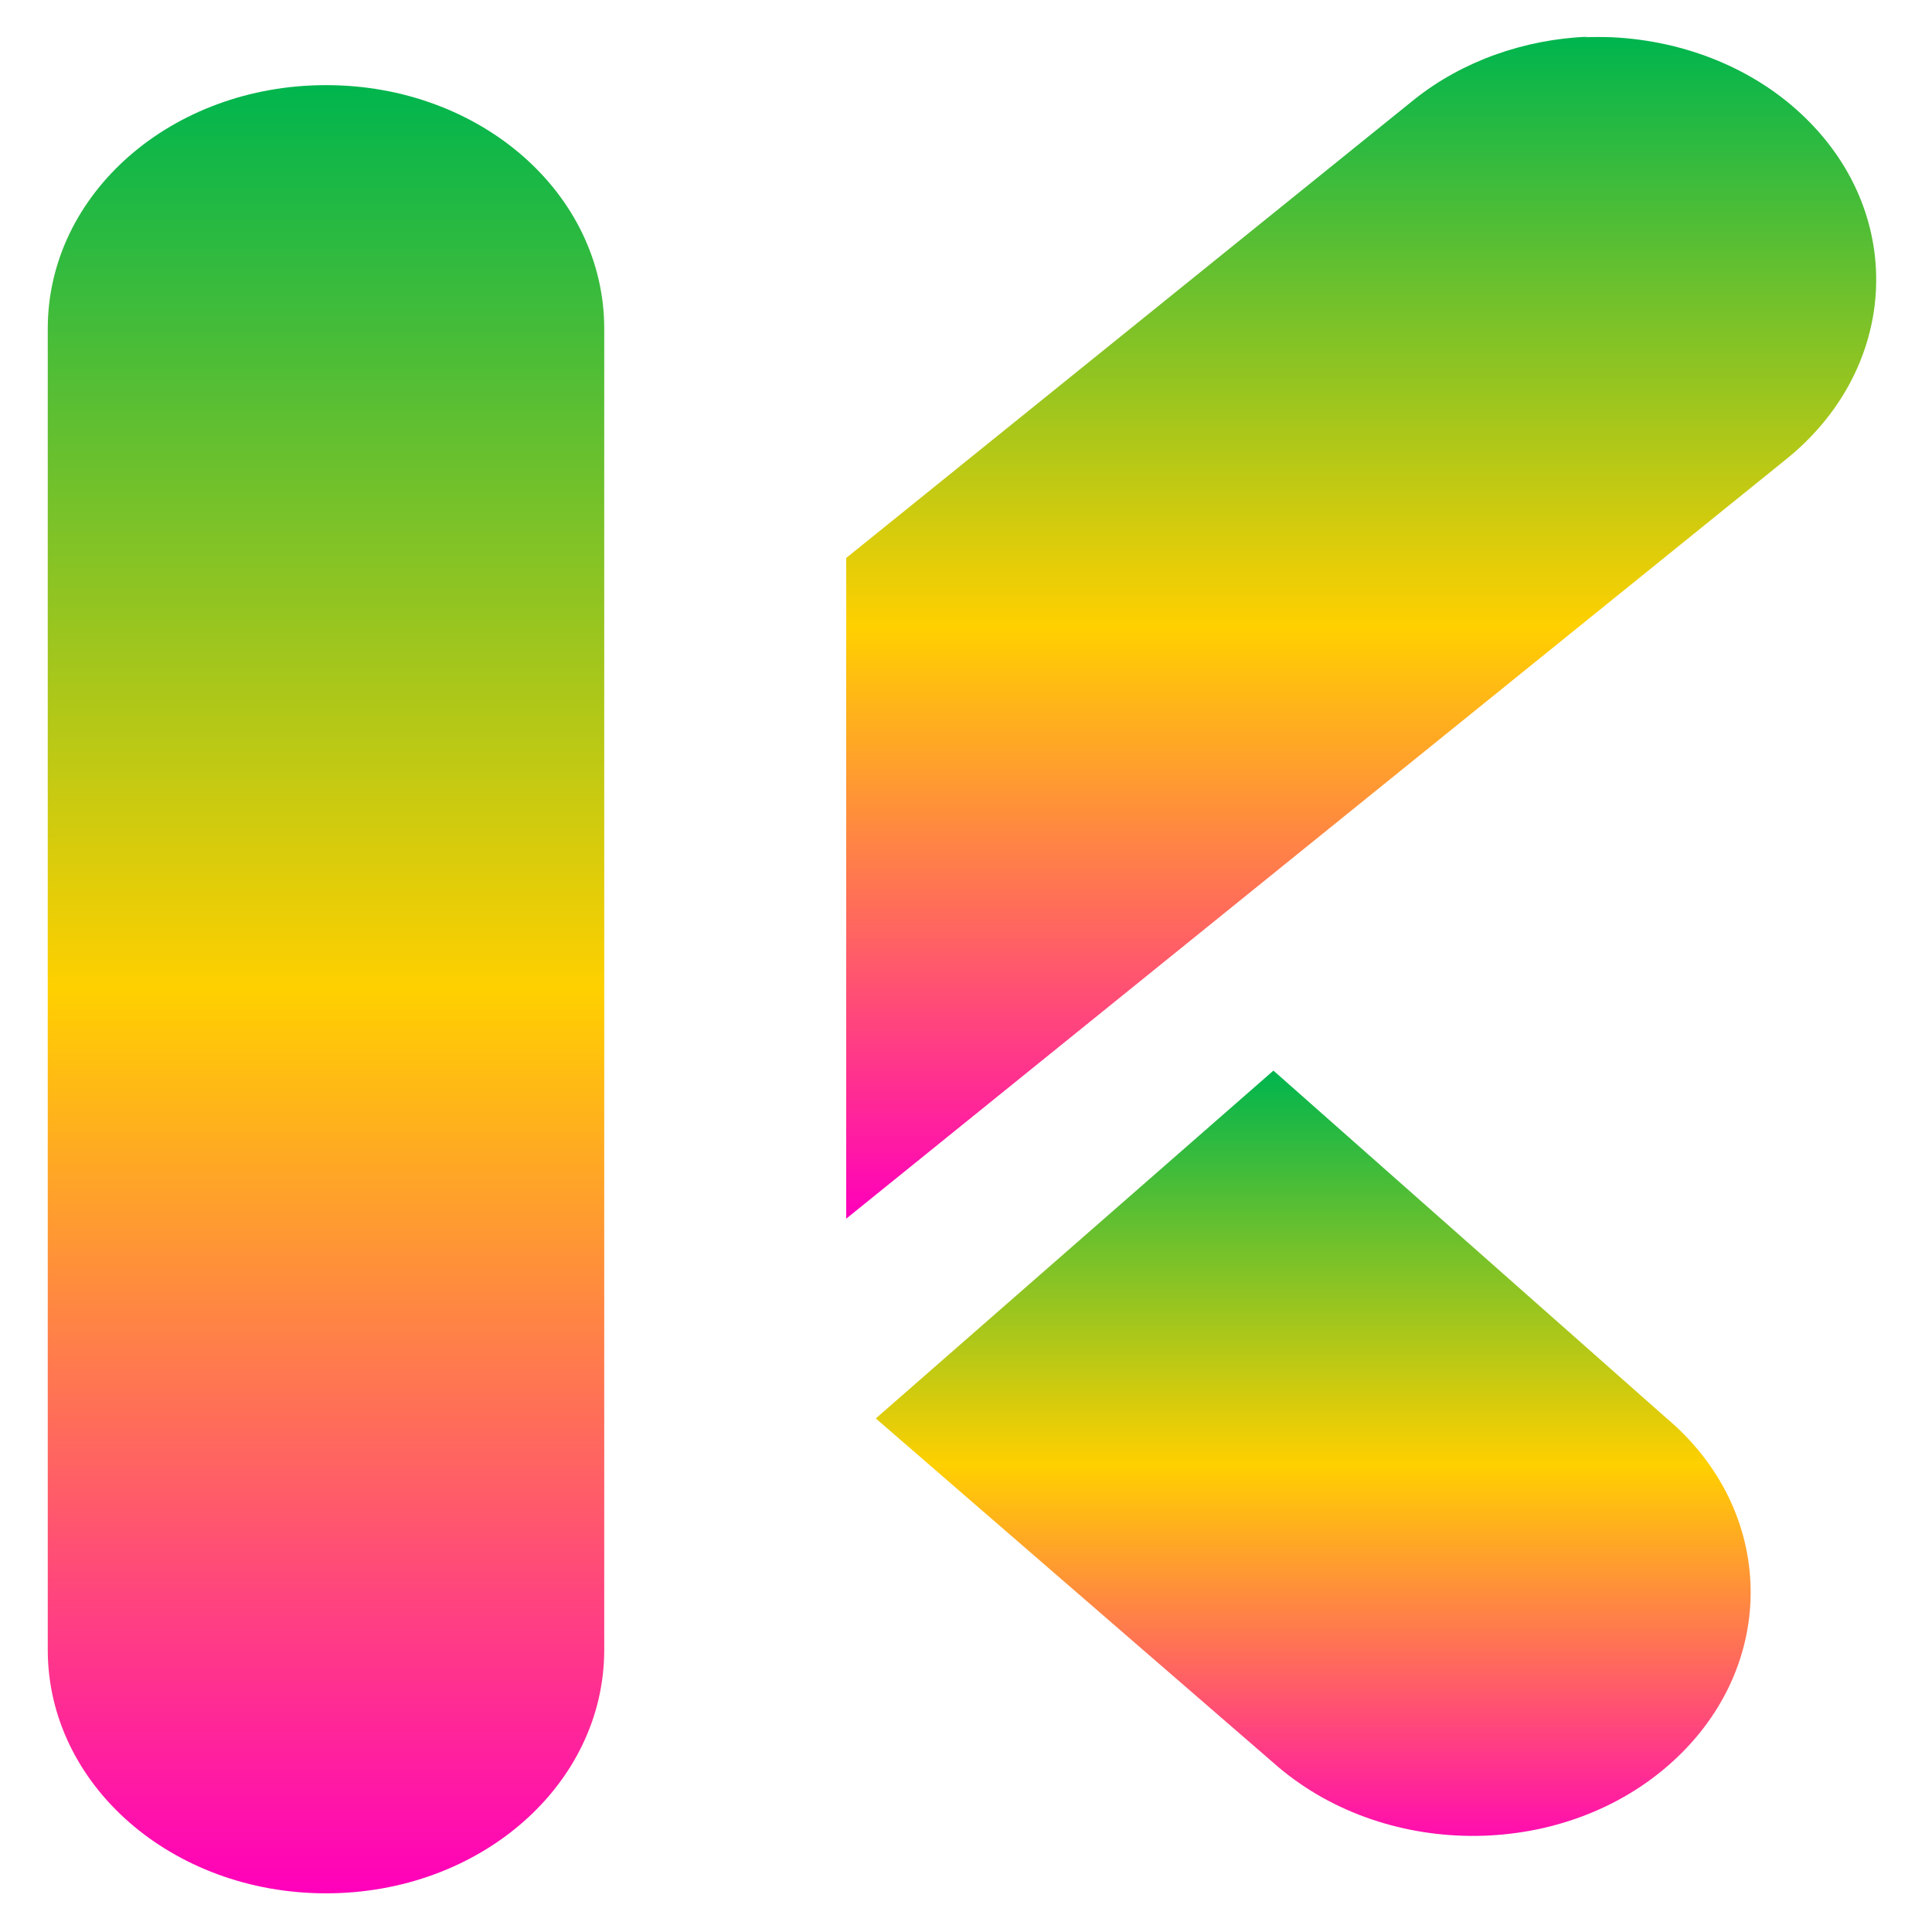 <svg xmlns="http://www.w3.org/2000/svg" xmlns:xlink="http://www.w3.org/1999/xlink" width="64" height="64" viewBox="0 0 64 64" version="1.1"><defs><linearGradient id="linear0" x1="0%" x2="0%" y1="0%" y2="100%"><stop offset="0%" style="stop-color:#00b54e; stop-opacity:1"/><stop offset="50%" style="stop-color:#ffd000; stop-opacity:1"/><stop offset="100%" style="stop-color:#ff00bb; stop-opacity:1"/></linearGradient></defs><g id="surface1"><path style=" stroke:none;fill-rule:nonzero;fill:url(#linear0);" d="M 10.801 2.82 C 5.691 2.82 1.582 6.41 1.582 10.887 L 1.582 54.652 C 1.582 59.121 5.691 62.719 10.801 62.719 C 15.91 62.719 20.016 59.121 20.016 54.652 L 20.016 10.887 C 20.016 6.41 15.91 2.82 10.801 2.82 Z M 10.801 2.82 "/><path style=" stroke:none;fill-rule:nonzero;fill:url(#linear0);" d="M 42.184 35.465 L 29.012 46.988 L 42.359 58.547 C 46.027 61.637 51.875 61.57 55.402 58.359 C 58.93 55.16 58.852 50.043 55.184 46.961 Z M 42.184 35.465 "/><path style=" stroke:none;fill-rule:nonzero;fill:url(#linear0);" d="M 52.609 1.215 C 50.484 1.301 48.441 2.031 46.867 3.281 L 28.031 18.484 L 28.031 40.371 L 59.113 15.258 C 62.879 12.27 63.195 7.176 59.777 3.879 C 58.141 2.293 55.848 1.352 53.402 1.234 C 53.094 1.223 52.793 1.223 52.492 1.234 Z M 52.609 1.215 "/></g></svg>
